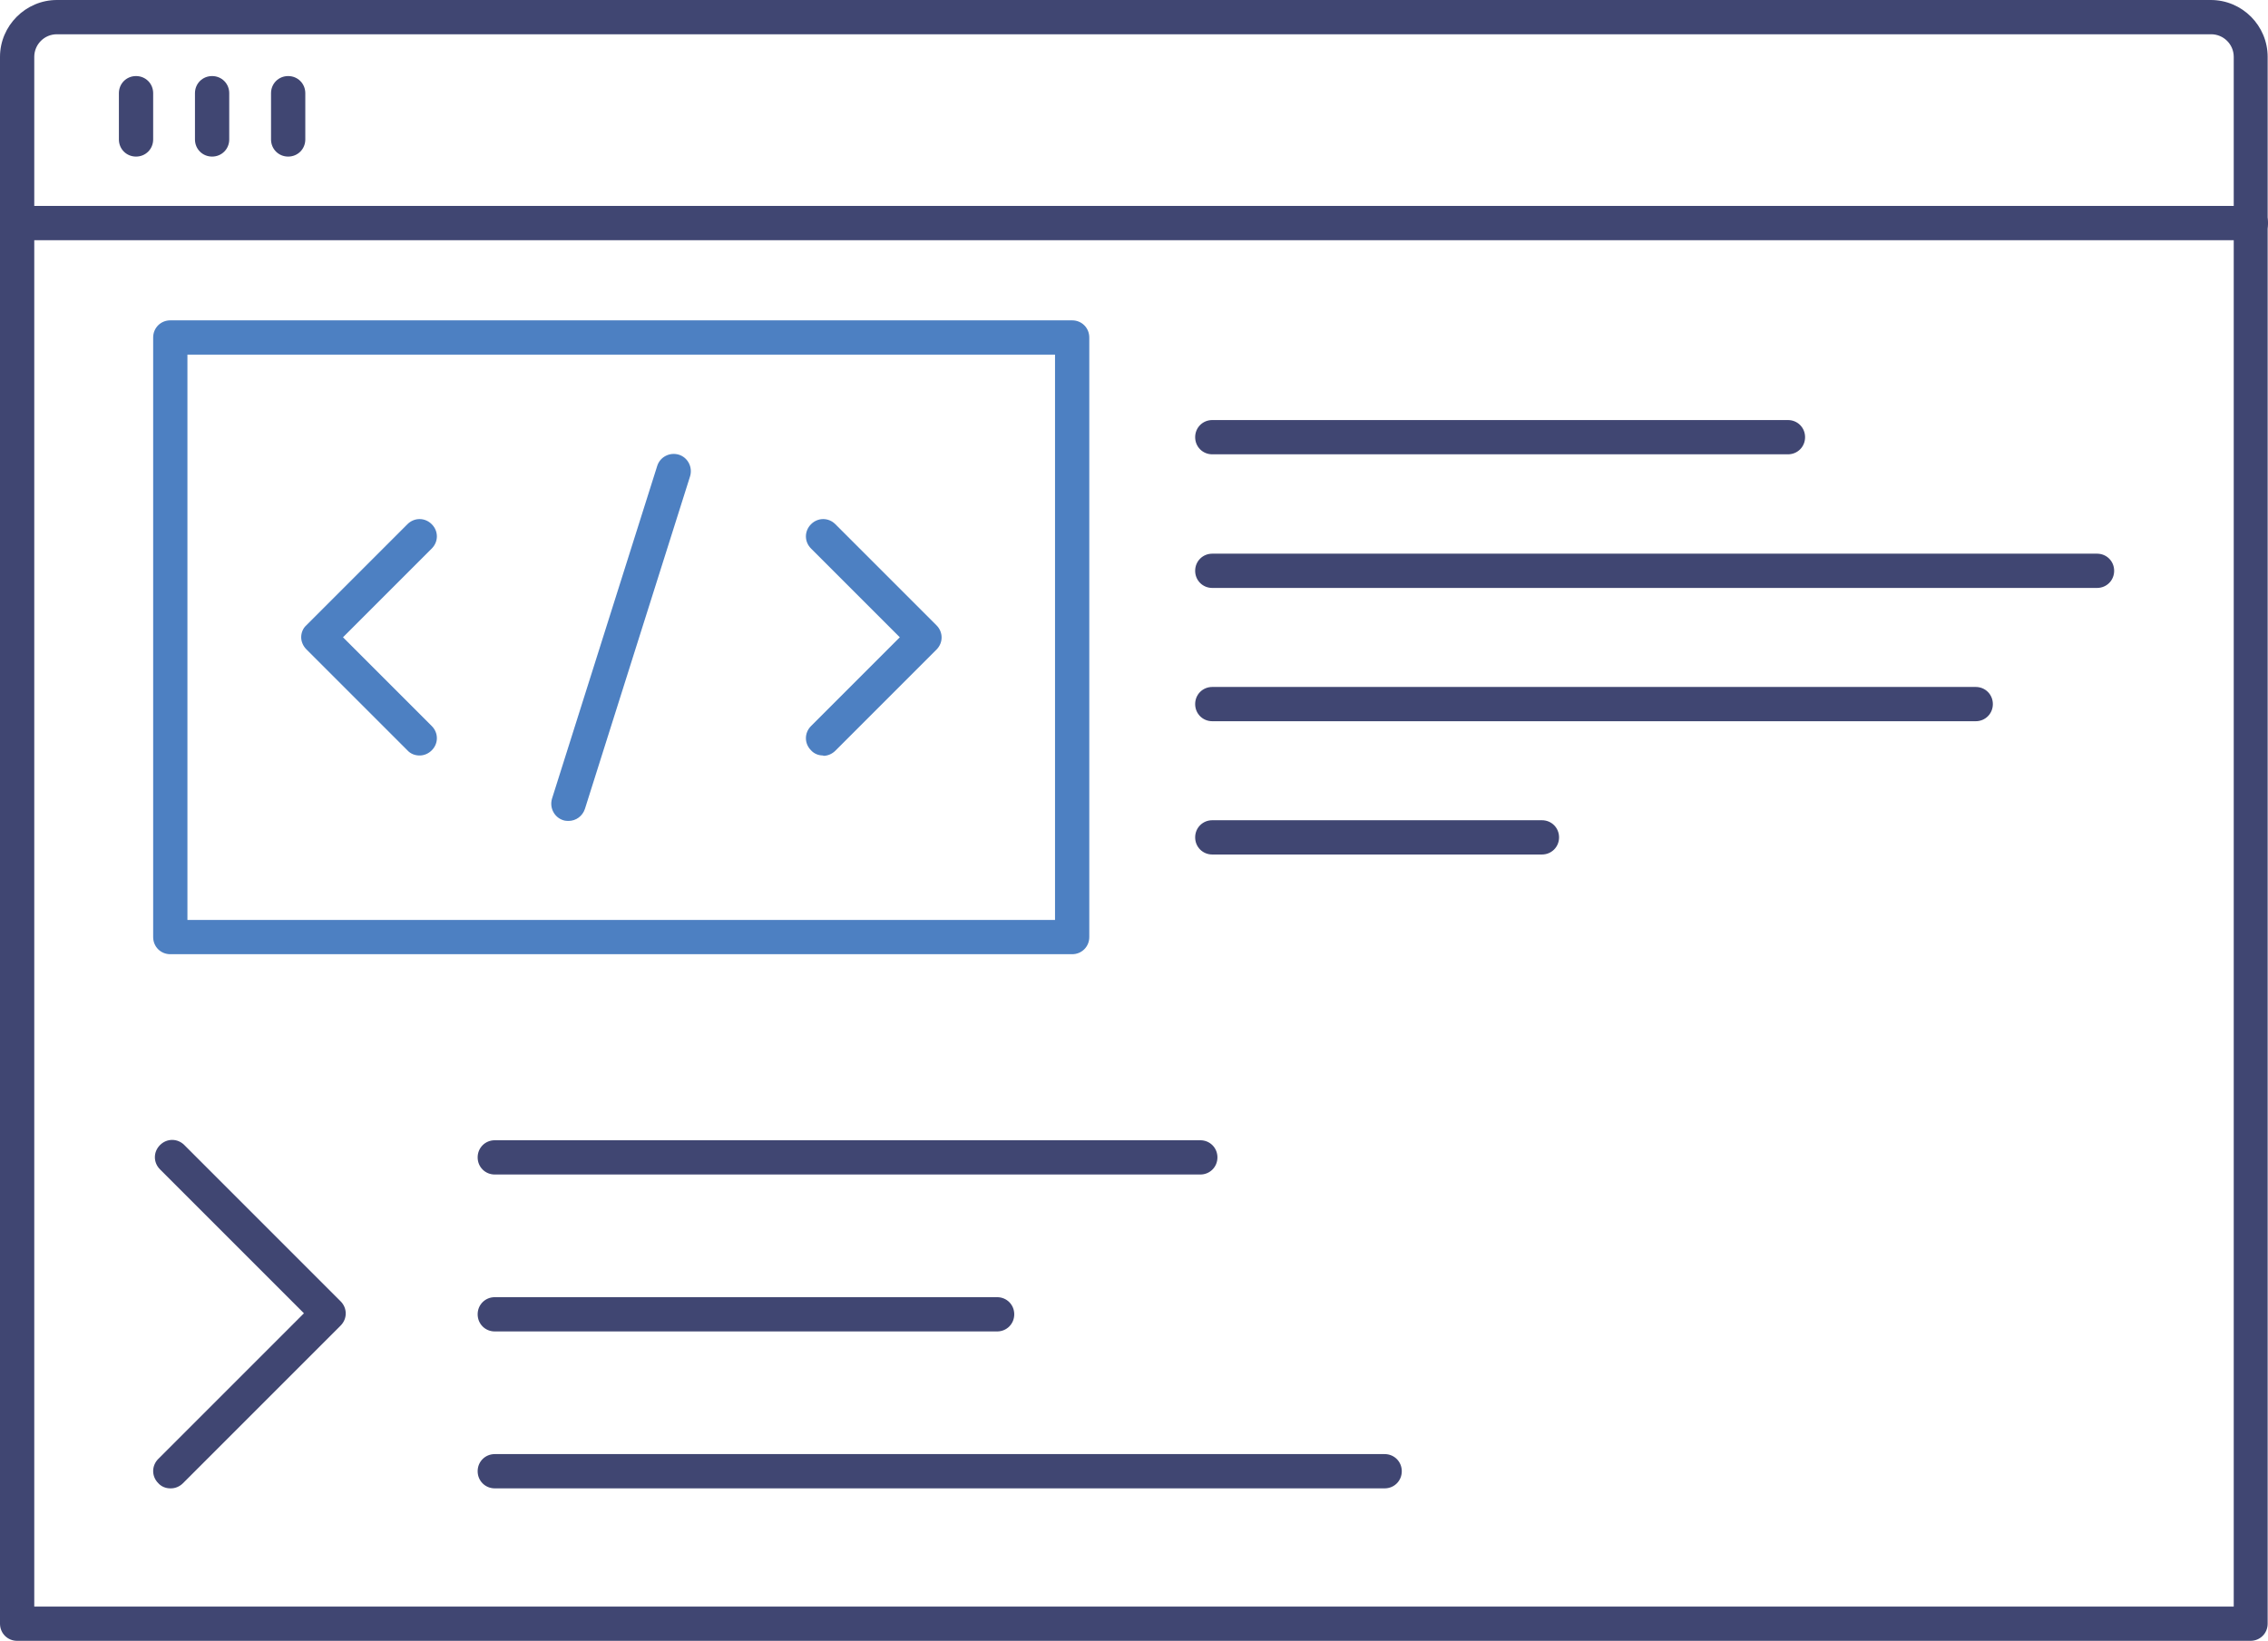 <?xml version="1.0" encoding="UTF-8"?><svg id="uuid-af2f7b8c-9588-497f-85b2-9b81253f0590" xmlns="http://www.w3.org/2000/svg" viewBox="0 0 66.19 47.89"><defs><style>.uuid-5c950c21-0f0e-4178-ad9b-1a1d68dfb688{fill:#4d80c2;}.uuid-cfece93f-2ff9-422f-8a50-f619a60251f9{fill:#404672;}</style></defs><path class="uuid-cfece93f-2ff9-422f-8a50-f619a60251f9" d="M65.69,47.89H.5c-.28,0-.5-.22-.5-.5V1.66C0,.75,.75,0,1.66,0h62.86c.92,0,1.66,.75,1.66,1.66V47.39c0,.28-.22,.5-.5,.5ZM1,46.89H65.19V1.66c0-.37-.3-.66-.66-.66H1.66c-.37,0-.66,.3-.66,.66V46.89Z"/><path class="uuid-cfece93f-2ff9-422f-8a50-f619a60251f9" d="M65.69,7.01H.5c-.28,0-.5-.22-.5-.5s.22-.5,.5-.5H65.69c.28,0,.5,.22,.5,.5s-.22,.5-.5,.5Z"/><g><path class="uuid-cfece93f-2ff9-422f-8a50-f619a60251f9" d="M3.97,4.57c-.28,0-.5-.22-.5-.5v-1.35c0-.28,.22-.5,.5-.5s.5,.22,.5,.5v1.35c0,.28-.22,.5-.5,.5Z"/><path class="uuid-cfece93f-2ff9-422f-8a50-f619a60251f9" d="M6.19,4.57c-.28,0-.5-.22-.5-.5v-1.35c0-.28,.22-.5,.5-.5s.5,.22,.5,.5v1.35c0,.28-.22,.5-.5,.5Z"/><path class="uuid-cfece93f-2ff9-422f-8a50-f619a60251f9" d="M8.41,4.57c-.28,0-.5-.22-.5-.5v-1.35c0-.28,.22-.5,.5-.5s.5,.22,.5,.5v1.35c0,.28-.22,.5-.5,.5Z"/></g><g><path class="uuid-5c950c21-0f0e-4178-ad9b-1a1d68dfb688" d="M16.59,23.96s-.1,0-.15-.02c-.26-.08-.41-.36-.33-.63l3.07-9.71c.08-.26,.36-.41,.63-.33,.26,.08,.41,.36,.33,.63l-3.07,9.71c-.07,.21-.26,.35-.48,.35Z"/><g><path class="uuid-5c950c21-0f0e-4178-ad9b-1a1d68dfb688" d="M12.24,22.05c-.13,0-.26-.05-.35-.15l-2.95-2.95c-.09-.09-.15-.22-.15-.35s.05-.26,.15-.35l2.95-2.95c.2-.2,.51-.2,.71,0,.2,.2,.2,.51,0,.71l-2.59,2.59,2.59,2.59c.2,.2,.2,.51,0,.71-.1,.1-.23,.15-.35,.15Z"/><path class="uuid-5c950c21-0f0e-4178-ad9b-1a1d68dfb688" d="M24.02,22.05c-.13,0-.26-.05-.35-.15-.2-.2-.2-.51,0-.71l2.59-2.59-2.59-2.59c-.2-.2-.2-.51,0-.71,.2-.2,.51-.2,.71,0l2.95,2.95c.2,.2,.2,.51,0,.71l-2.95,2.95c-.1,.1-.23,.15-.35,.15Z"/></g></g><path class="uuid-5c950c21-0f0e-4178-ad9b-1a1d68dfb688" d="M31.29,27.85H4.97c-.28,0-.5-.22-.5-.5V9.85c0-.28,.22-.5,.5-.5H31.29c.28,0,.5,.22,.5,.5V27.35c0,.28-.22,.5-.5,.5Zm-25.82-1H30.79V10.35H5.47V26.85Z"/><g><path class="uuid-cfece93f-2ff9-422f-8a50-f619a60251f9" d="M52.18,13.26h-16.8c-.28,0-.5-.22-.5-.5s.22-.5,.5-.5h16.8c.28,0,.5,.22,.5,.5s-.22,.5-.5,.5Z"/><path class="uuid-cfece93f-2ff9-422f-8a50-f619a60251f9" d="M61.2,17.16h-25.82c-.28,0-.5-.22-.5-.5s.22-.5,.5-.5h25.82c.28,0,.5,.22,.5,.5s-.22,.5-.5,.5Z"/><path class="uuid-cfece93f-2ff9-422f-8a50-f619a60251f9" d="M57.66,21.05h-22.28c-.28,0-.5-.22-.5-.5s.22-.5,.5-.5h22.28c.28,0,.5,.22,.5,.5s-.22,.5-.5,.5Z"/><path class="uuid-cfece93f-2ff9-422f-8a50-f619a60251f9" d="M45,24.94h-9.62c-.28,0-.5-.22-.5-.5s.22-.5,.5-.5h9.62c.28,0,.5,.22,.5,.5s-.22,.5-.5,.5Z"/></g><path class="uuid-cfece93f-2ff9-422f-8a50-f619a60251f9" d="M4.97,43.44c-.13,0-.26-.05-.35-.15-.2-.2-.2-.51,0-.71l4.25-4.25-4.2-4.2c-.2-.2-.2-.51,0-.71,.2-.2,.51-.2,.71,0l4.56,4.56c.2,.2,.2,.51,0,.71l-4.6,4.6c-.1,.1-.23,.15-.35,.15Z"/><path class="uuid-cfece93f-2ff9-422f-8a50-f619a60251f9" d="M35.03,34.28H14.44c-.28,0-.5-.22-.5-.5s.22-.5,.5-.5h20.59c.28,0,.5,.22,.5,.5s-.22,.5-.5,.5Z"/><path class="uuid-cfece93f-2ff9-422f-8a50-f619a60251f9" d="M29.1,38.86H14.44c-.28,0-.5-.22-.5-.5s.22-.5,.5-.5h14.66c.28,0,.5,.22,.5,.5s-.22,.5-.5,.5Z"/><path class="uuid-cfece93f-2ff9-422f-8a50-f619a60251f9" d="M40.41,43.44H14.44c-.28,0-.5-.22-.5-.5s.22-.5,.5-.5h25.97c.28,0,.5,.22,.5,.5s-.22,.5-.5,.5Z"/></svg>